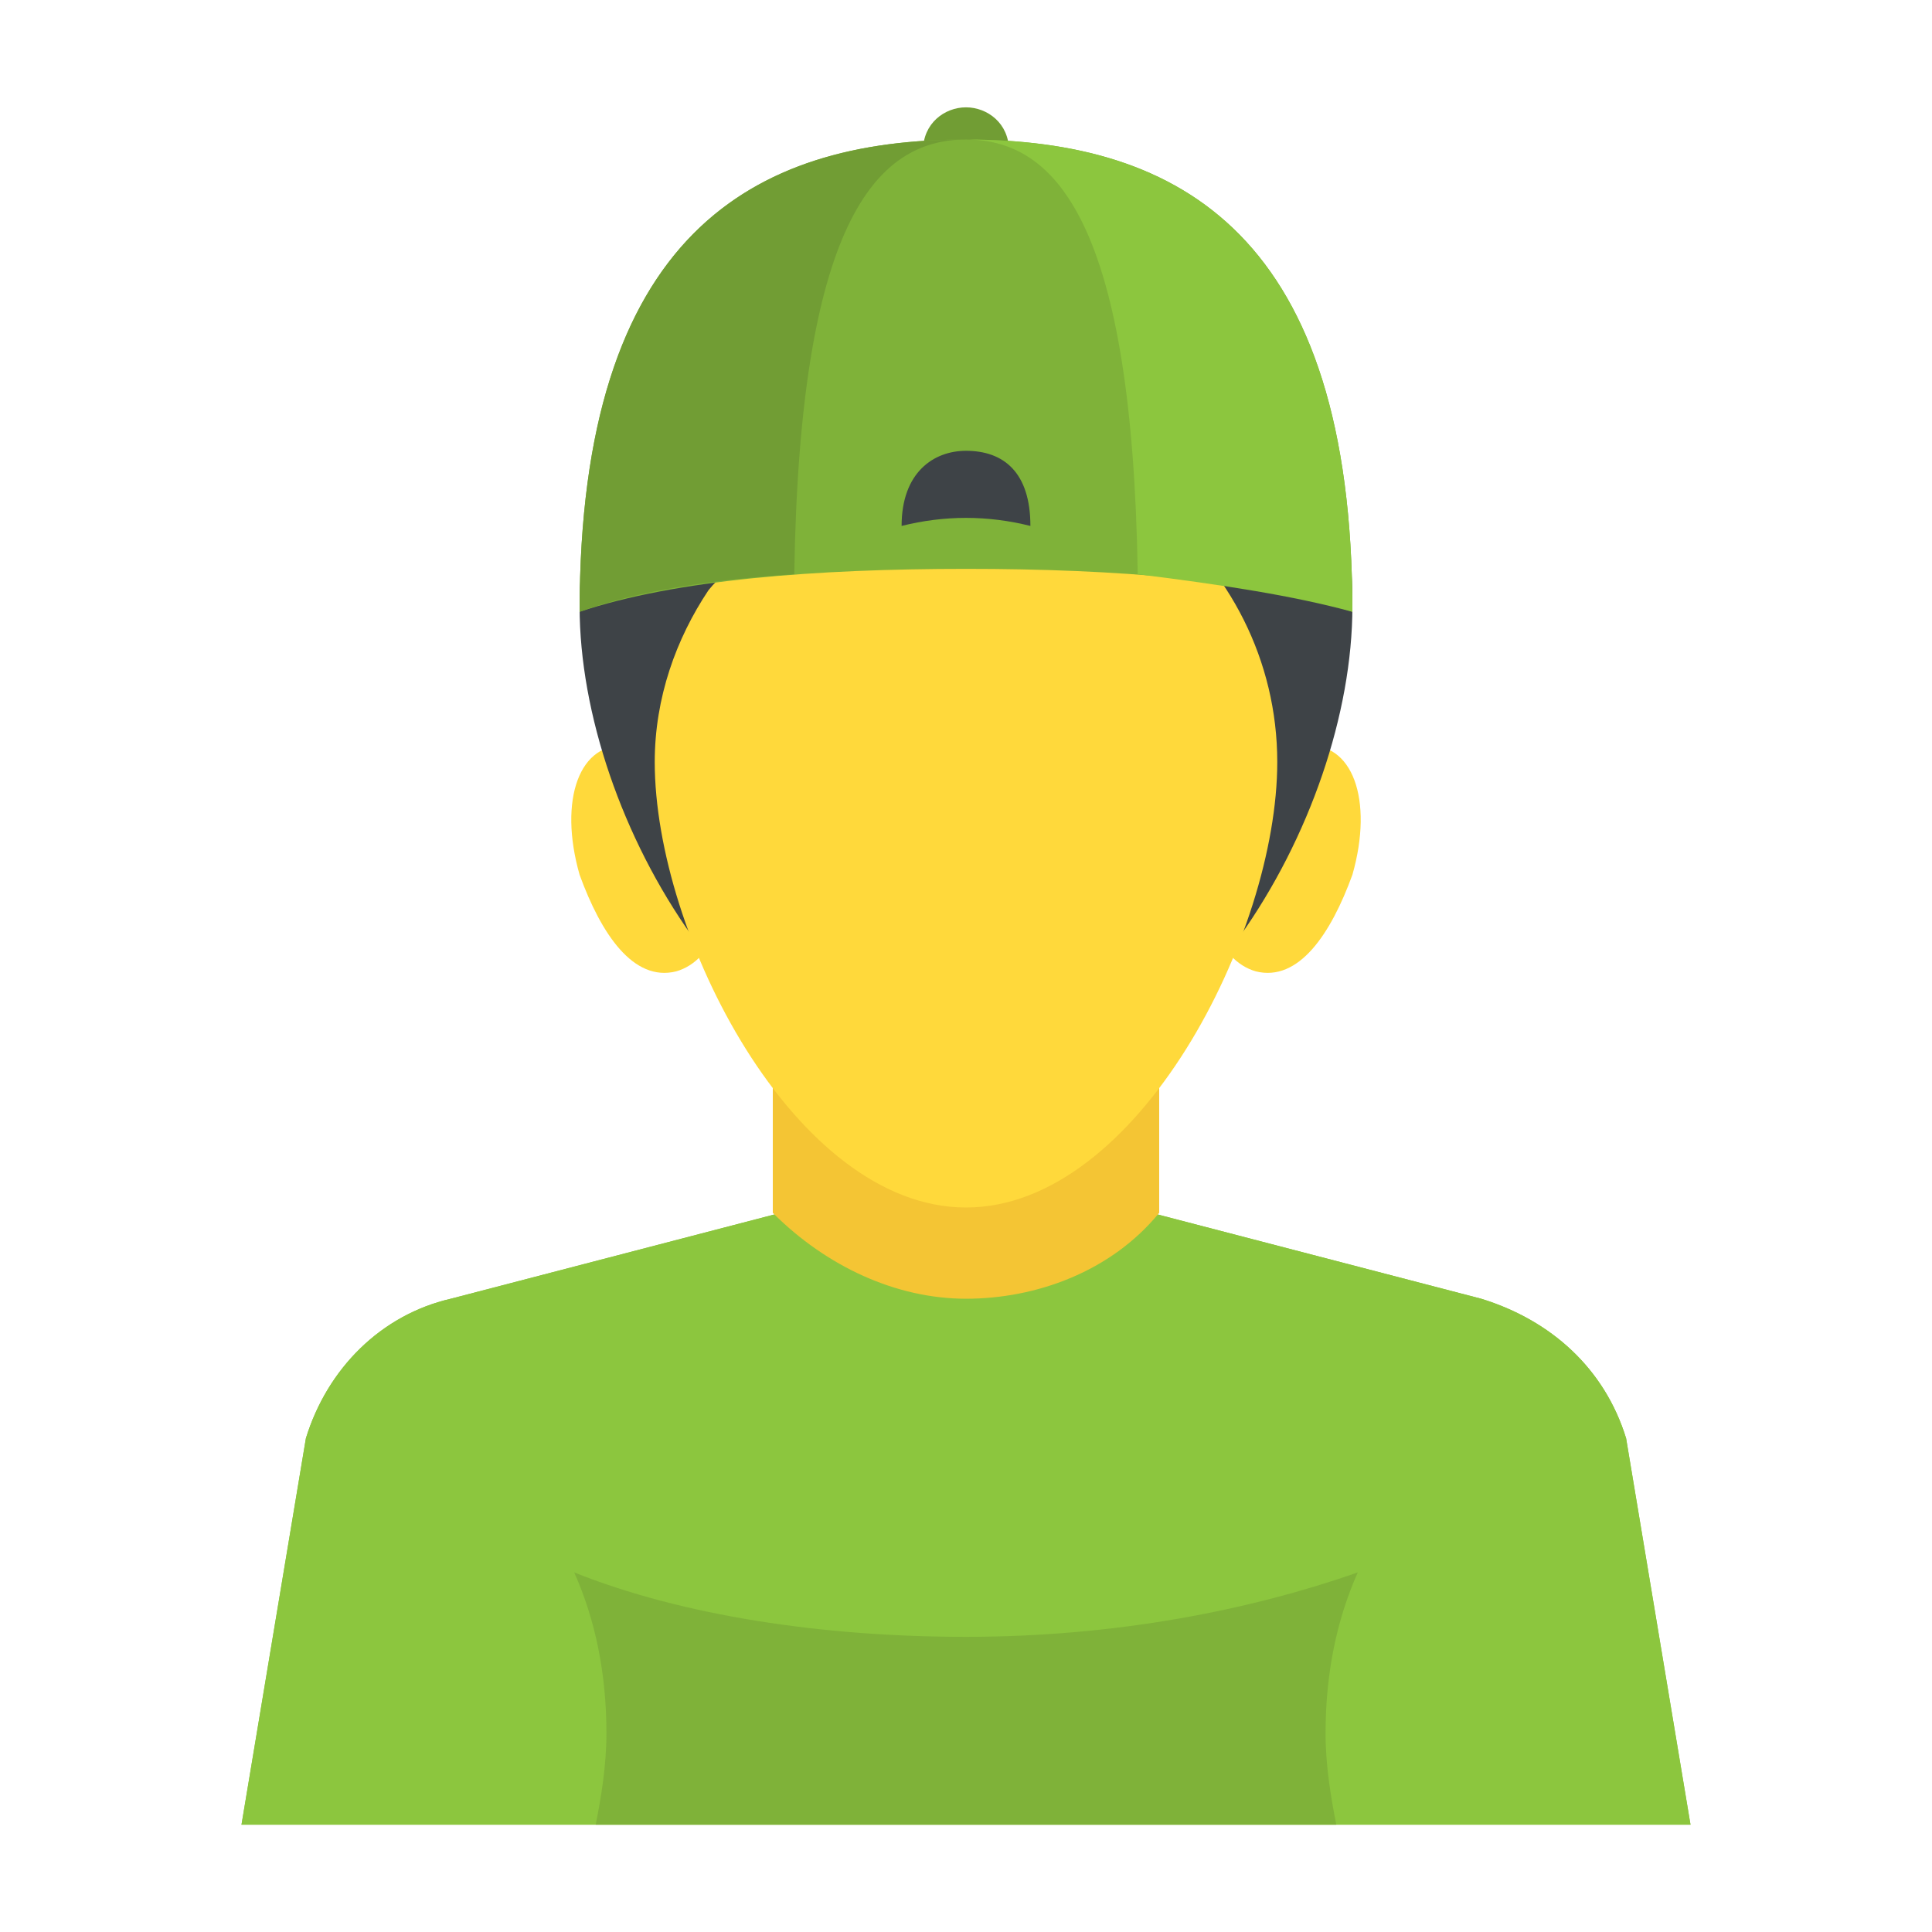 <?xml version="1.0" encoding="utf-8"?>
<!-- Generator: Adobe Illustrator 18.0.0, SVG Export Plug-In . SVG Version: 6.00 Build 0)  -->
<!DOCTYPE svg PUBLIC "-//W3C//DTD SVG 1.1//EN" "http://www.w3.org/Graphics/SVG/1.1/DTD/svg11.dtd">
<svg version="1.1" id="Layer_1" xmlns="http://www.w3.org/2000/svg" xmlns:xlink="http://www.w3.org/1999/xlink" x="0px" y="0px"
	 viewBox="0 0 36 36" enable-background="new 0 0 36 36" xml:space="preserve">
<g>
	<g>
		<g>
			<g>
				<g>
					<g>
						<g>
							<g>
								<g>
									<g>
										<g>
											<g>
												<g>
													<g>
														<g>
															<path fill="#8CC63E" d="M31.5,34l-1.2-7.2c-0.4-1.3-1.4-2.2-2.7-2.6L18,21.7l-9.6,2.5c-1.3,0.3-2.3,1.3-2.7,2.6
																L4.5,34H31.5z"/>
														</g>
													</g>
													<g>
														<g>
															<path fill="#8CC63E" d="M31.5,34l-1.2-7.2c-0.4-1.3-1.4-2.2-2.7-2.6L18,21.7l-9.6,2.5c-1.3,0.3-2.3,1.3-2.7,2.6
																L4.5,34H31.5z"/>
														</g>
													</g>
													<g>
														<g>
															<path fill="#7FB239" d="M24.7,32.3c0,0.6,0.1,1.2,0.2,1.7H11.1c0.1-0.5,0.2-1.1,0.2-1.7c0-1.1-0.2-2.1-0.6-3
																c2,0.8,4.6,1.2,7.3,1.2c2.8,0,5.3-0.5,7.3-1.2C24.9,30.2,24.7,31.2,24.7,32.3z"/>
														</g>
													</g>
												</g>
												<g>
													<g>
														<path fill="#F4C534" d="M21.6,19.2v3.4c-0.9,1.1-2.3,1.6-3.6,1.6c-1.3,0-2.6-0.6-3.6-1.6v-3.4H21.6z"/>
													</g>
												</g>
											</g>
										</g>
									</g>
								</g>
							</g>
						</g>
					</g>
				</g>
			</g>
		</g>
	</g>
	<g>
		<g>
			<g>
				<path fill="#719D34" d="M18.8,2.8c0,0.6-1.6,0.6-1.6,0C17.2,2.3,17.6,2,18,2C18.4,2,18.8,2.3,18.8,2.8z"/>
			</g>
		</g>
		<g>
			<g>
				<g>
					<g>
						<g>
							<path fill="#FFD93B" d="M25.2,16.3c-0.4,1.1-1,2-1.8,1.8c-0.7-0.2-1.1-1.2-0.9-2.4c0.2-1.2,1-1.8,1.8-1.8
								C25.2,13.8,25.6,14.9,25.2,16.3z"/>
						</g>
					</g>
					<g>
						<g>
							<path fill="#FFD93B" d="M10.8,16.3c0.4,1.1,1,2,1.8,1.8c0.7-0.2,1.1-1.2,0.9-2.4s-1-1.8-1.8-1.8
								C10.8,13.8,10.4,14.9,10.8,16.3z"/>
						</g>
					</g>
				</g>
				<g>
					<path fill="#3E4347" d="M25.2,11.3c0,4-3.2,9.3-7.2,9.3c-4,0-7.2-5.3-7.2-9.3c0-4,3.2-7.1,7.2-7.1c1.5,0,2.9,0.4,4,1.2
						c0.6,0.4,0.7,1.2,0.2,1.7v0l0,0c1.1,0,2.2,0.7,2.6,1.8C25.1,9.6,25.2,10.4,25.2,11.3z"/>
				</g>
				<g>
					<g>
						<path fill="#FFD93B" d="M23.8,14.2c0,3.2-2.6,8.3-5.8,8.3c-3.2,0-5.8-5.1-5.8-8.3c0-1.2,0.4-2.3,1-3.2c0.4-0.5,1-0.8,1.7-0.6
							c0.5,0.1,1,0.2,1.6,0.2c1.3,0,2.7-0.2,3.5-0.8c0.5-0.4,0.9-0.7,1.5-0.3C22.9,10.6,23.8,12.3,23.8,14.2z"/>
					</g>
				</g>
			</g>
			<g>
				<g>
					<g>
						<path fill="#7FB239" d="M18,2.6c-3.9,0-7.2,1.7-7.2,8.8c1.8-0.6,4.4-0.8,7.2-0.8s5.4,0.2,7.2,0.8C25.2,4.4,22,2.6,18,2.6z
							 M16.8,9.8c0-1,0.6-1.4,1.2-1.4c0.7,0,1.2,0.4,1.2,1.4C18.4,9.6,17.6,9.6,16.8,9.8z"/>
					</g>
				</g>
				<g>
					<g>
						<path fill="#719D34" d="M18,2.6c-1.7,0-3.1,1.6-3.2,8.1c-1.5,0.1-2.9,0.3-4,0.7C10.8,4.4,14,2.6,18,2.6z"/>
					</g>
					<g>
						<path fill="#8CC63E" d="M25.2,11.4c-1.1-0.3-2.4-0.5-4-0.7c-0.1-6.5-1.5-8.1-3.2-8.1C22,2.6,25.2,4.4,25.2,11.4z"/>
					</g>
				</g>
			</g>
		</g>
	</g>
</g>
</svg>
